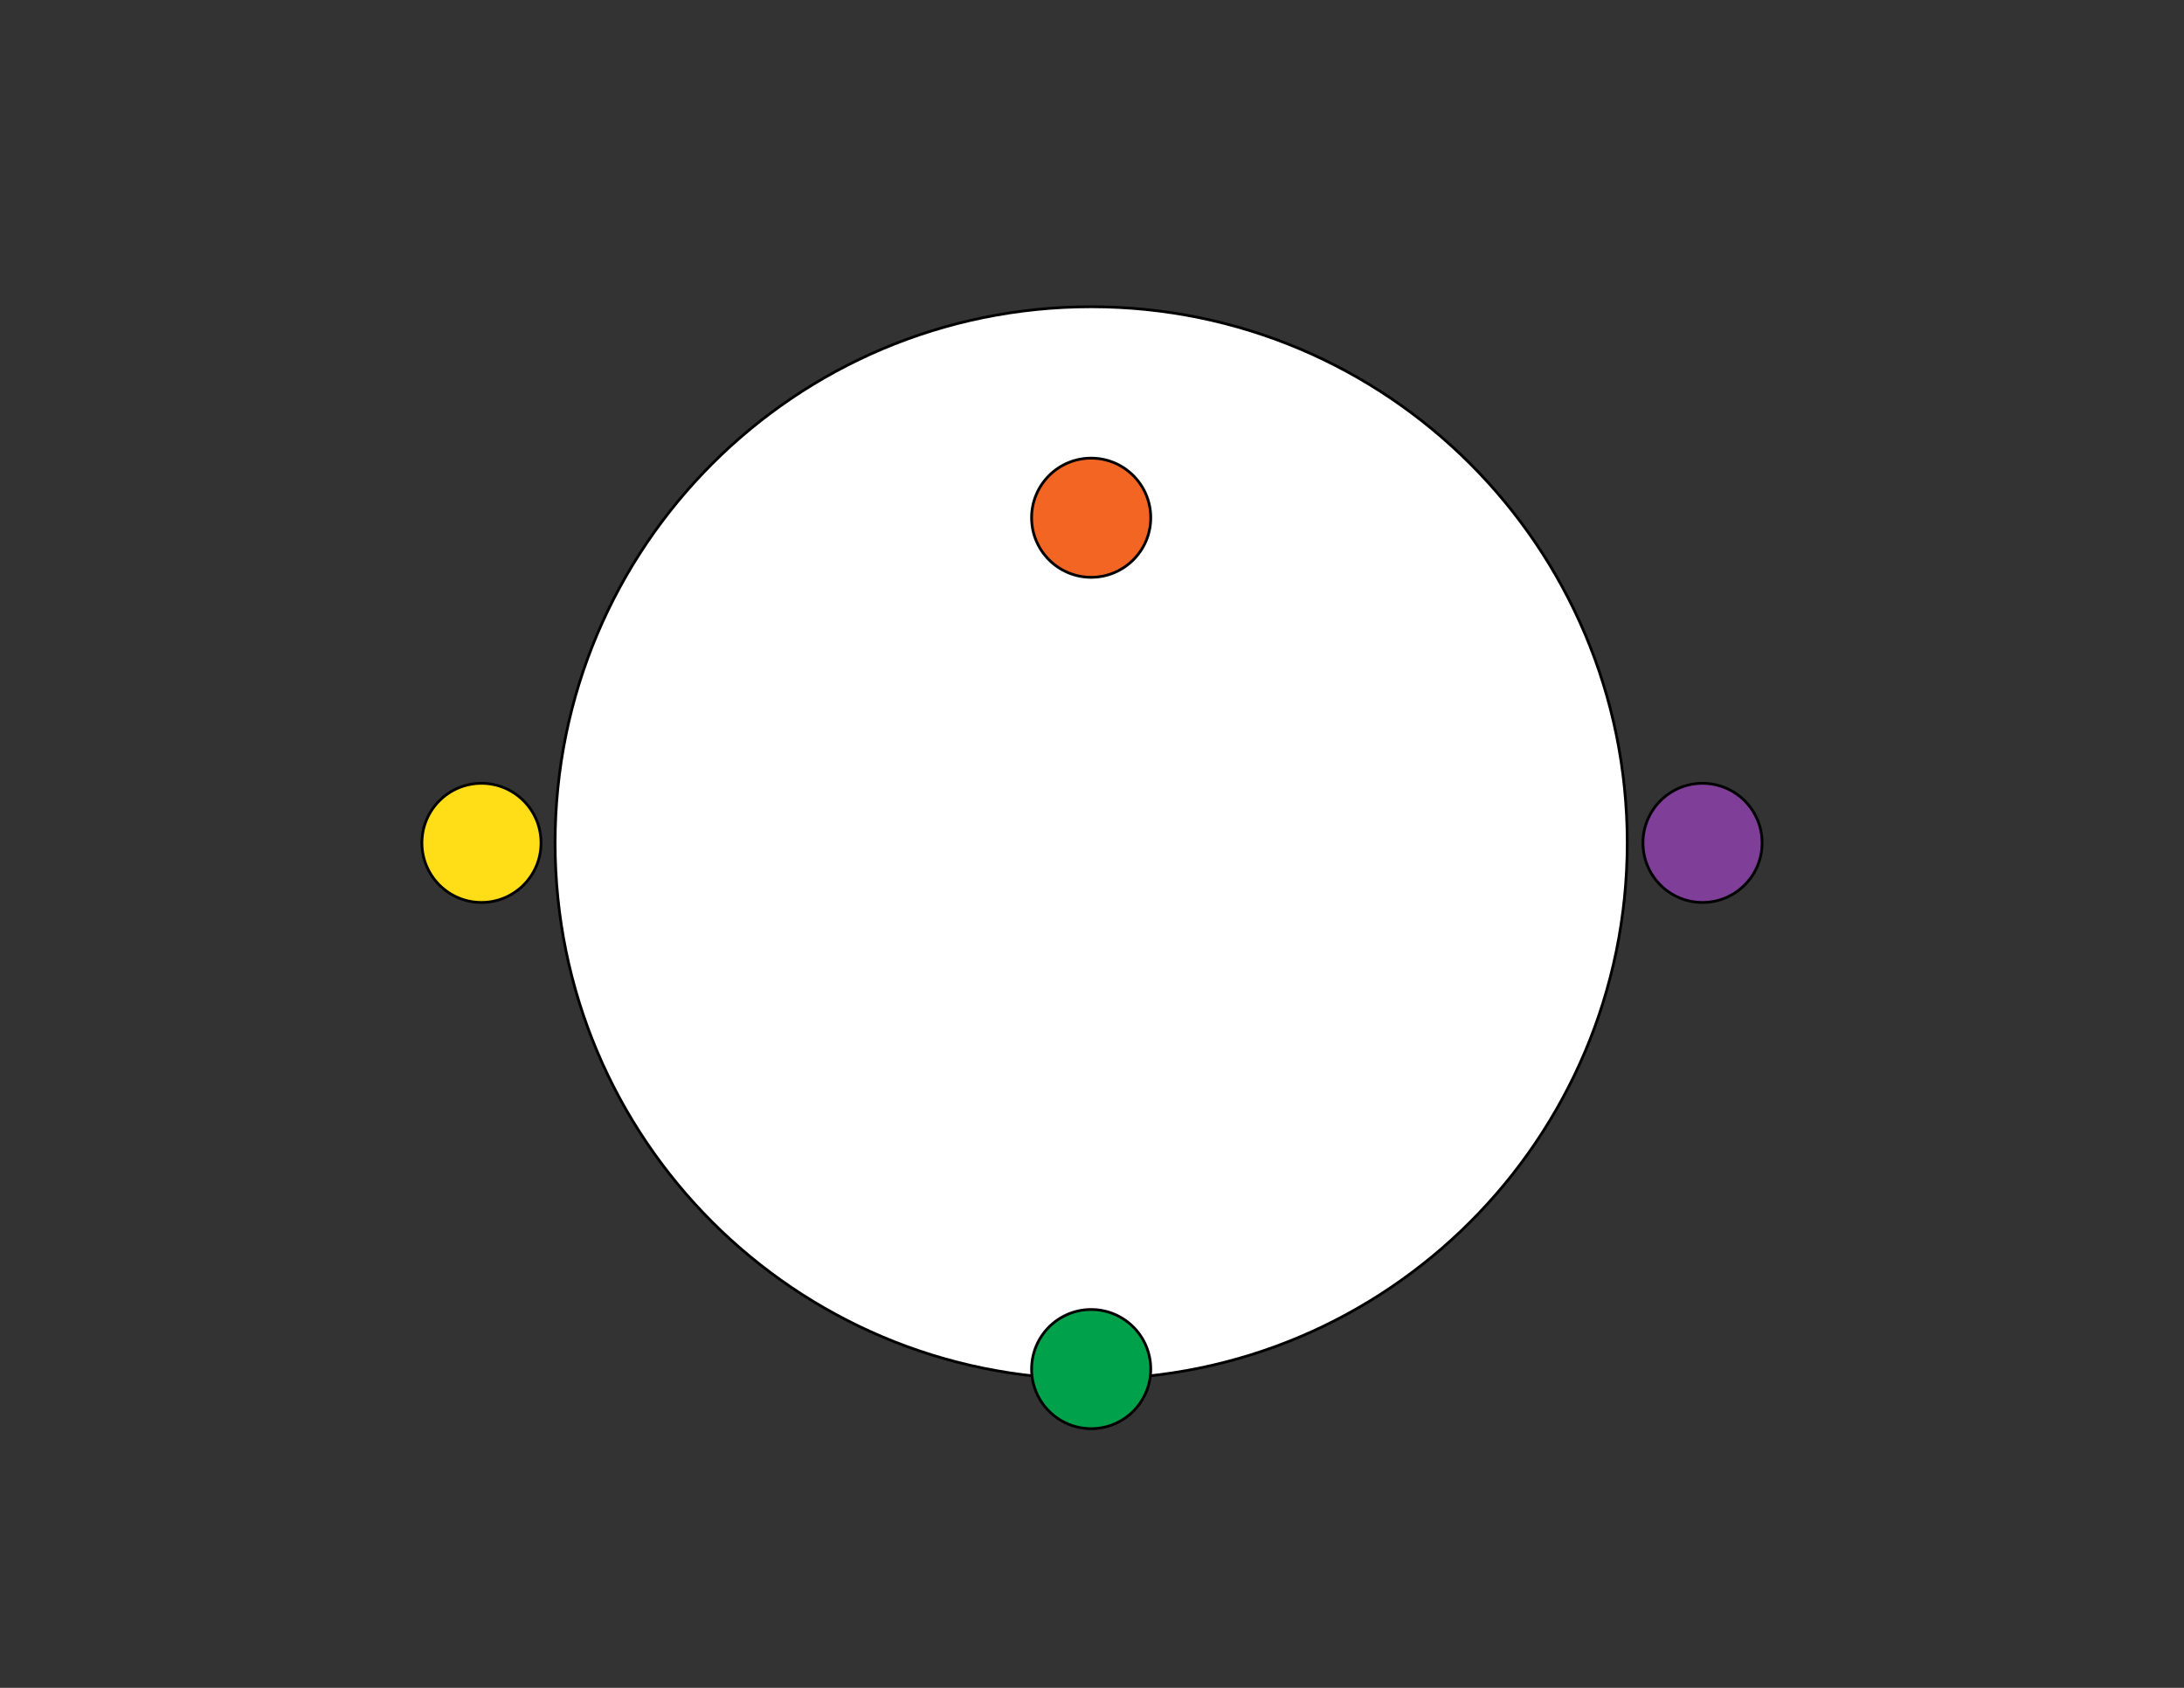 <?xml version="1.0" encoding="utf-8"?>
<!-- Generator: Adobe Illustrator 16.0.0, SVG Export Plug-In . SVG Version: 6.00 Build 0)  -->
<!DOCTYPE svg PUBLIC "-//W3C//DTD SVG 1.1//EN" "http://www.w3.org/Graphics/SVG/1.1/DTD/svg11.dtd">
<svg version="1.1" id="Layer_1" xmlns="http://www.w3.org/2000/svg" xmlns:xlink="http://www.w3.org/1999/xlink" x="0px" y="0px"
	 width="792px" height="612px" viewBox="0 0 792 612" enable-background="new 0 0 792 612" xml:space="preserve">
<rect x="0" y="0" width="792" height="612" fill="#333333" stroke="none"/>
<g>
	<path fill="#FFFFFF" stroke="#000000" stroke-miterlimit="10" d="M395.7,111.225c107.363,0,194.399,87.035,194.399,194.399
		s-87.036,194.4-194.399,194.4c-107.364,0-194.4-87.036-194.4-194.4S288.336,111.225,395.7,111.225z"/>
</g>
<g>
	<path fill="#7F3F98" stroke="#000000" stroke-miterlimit="10" d="M617.401,284.023c11.929,0,21.599,9.672,21.599,21.601
		c0,11.93-9.67,21.6-21.599,21.6c-11.93,0-21.601-9.67-21.601-21.6C595.8,293.695,605.471,284.023,617.401,284.023z"/>
</g>
<g>
</g>
<g>
	<path fill="#F26522" stroke="#000000" stroke-miterlimit="10" d="M395.7,166.124c11.929,0,21.6,9.671,21.6,21.601
		c0,11.929-9.671,21.6-21.6,21.6c-11.93,0-21.601-9.671-21.601-21.6C374.1,175.795,383.771,166.124,395.7,166.124z"/>
</g>
<g>
</g>
<g>
	<path fill="#00A14B" stroke="#000000" stroke-miterlimit="10" d="M395.7,474.824c11.929,0,21.6,9.671,21.6,21.6
		c0,11.93-9.671,21.601-21.6,21.601c-11.93,0-21.601-9.671-21.601-21.601C374.1,484.495,383.771,474.824,395.7,474.824z"/>
</g>
<g>
	<path fill="#FFDE17" stroke="#000000" stroke-miterlimit="10" d="M174.6,284.023c11.93,0,21.6,9.672,21.6,21.601
		c0,11.93-9.67,21.6-21.6,21.6c-11.929,0-21.6-9.67-21.6-21.6C153.001,293.695,162.671,284.023,174.6,284.023z"/>
</g>
</svg>
